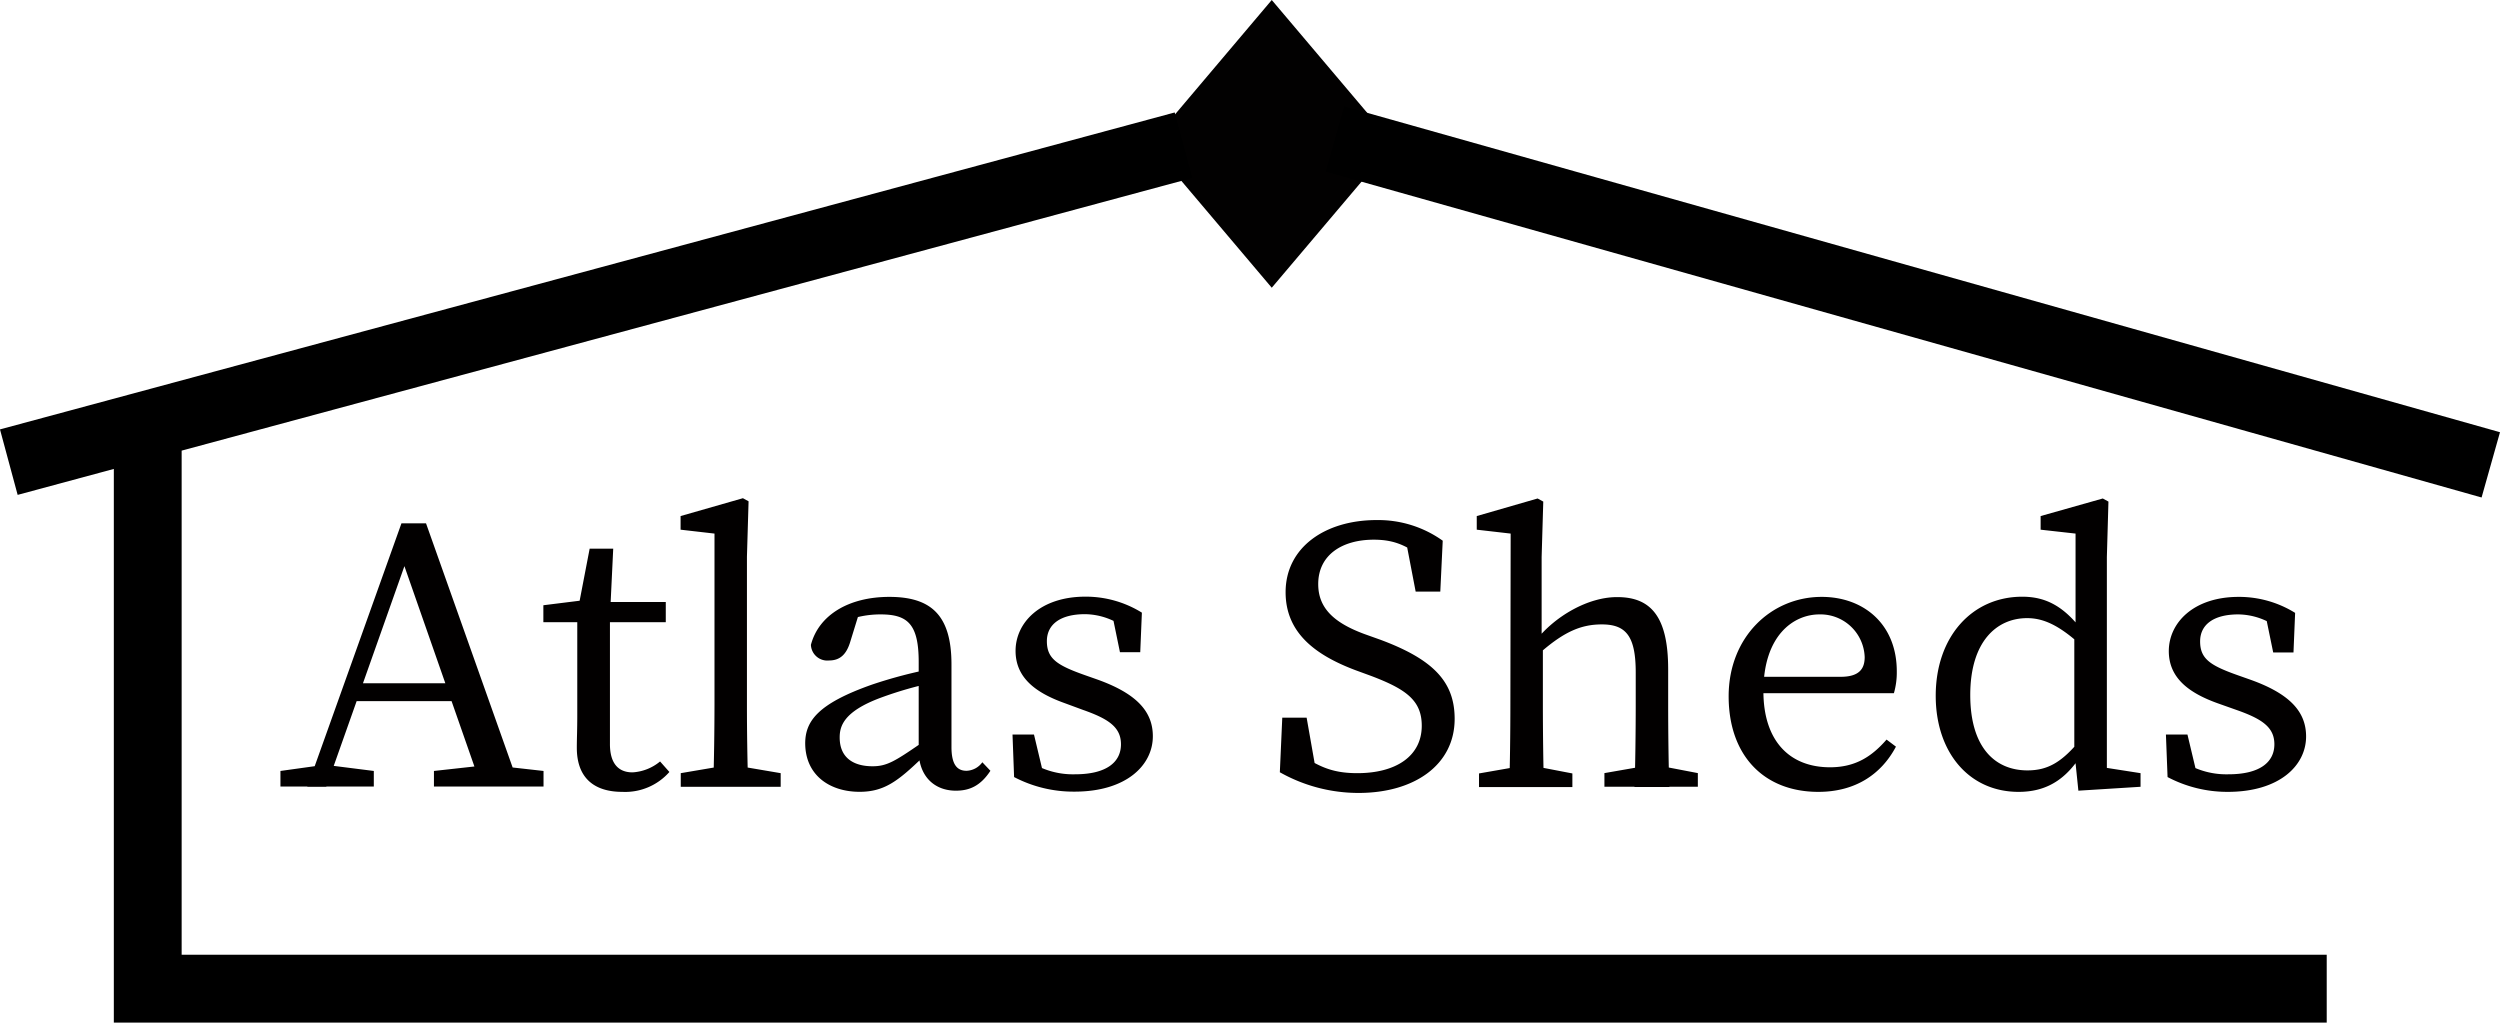<svg id="Layer_3" data-name="Layer 3" xmlns="http://www.w3.org/2000/svg" viewBox="0 0 442.34 180.93"><defs><style>.cls-2{fill:#020000}.cls-3{fill:none;stroke:#000;stroke-miterlimit:10;stroke-width:12px}</style></defs><path fill="#020101" d="M225.02 50.91l-21.53-25.45L225.02 0l21.54 25.46-21.54 25.45z"/><path class="cls-2" d="M361.24 457l7.19-1h1.43l7.9 1v2.76h-16.52zm21.41-43.81H387l16.52 46.57h-6.72l-14.44-41.33H384l-14.64 41.37H366zm-8.41 28.29h19.4l1.15 3.17H373.1zM388.4 457l9.05-1h1.44l8.9 1v2.76H388.4zM423.53 457.25a8.38 8.38 0 004.88-1.93l1.65 1.86a10.44 10.44 0 01-8.33 3.52c-5 0-8.05-2.48-8.05-7.8 0-1.65.08-3.1.08-5.79v-16.43h-6v-3l8.91-1.11-2.87 2.28 2.15-11.18h4.17l-.58 12.08v22.35c-.04 3.63 1.54 5.15 3.99 5.15zm5.89-30.15v3.58h-12.79v-3.58zM443.07 408.74l1 .55-.29 9.8v26.22q0 7.24.22 14.49h-6.18q.21-7.24.22-14.49V415l-6-.69v-2.41zm6.68 48.65v2.41h-17.68v-2.41l8.12-1.38h1.44zM465.91 441.72a81.64 81.64 0 0111.09-2.89v2.48a66.55 66.55 0 00-9.62 2.76c-6.47 2.42-7.19 5-7.19 7 0 3.66 2.52 5.1 5.82 5.1 2.52 0 3.95-.89 8.48-4l1.44-1 1 1.45-2.08 2c-4.31 4.14-6.75 6.07-11.14 6.07-5.24 0-9.62-2.9-9.62-8.63.04-3.85 2.19-6.95 11.82-10.34zm8.26 11.74v-15.74c0-6.76-2-8.42-6.75-8.42a17.29 17.29 0 00-6.47 1.25l2.88-2.14-1.83 5.93c-.65 2-1.73 3.11-3.67 3.11a2.9 2.9 0 01-3.23-2.76c1.37-5.25 6.68-8.49 13.87-8.49 7.4 0 11 3.24 11 11.94v14.62c0 3.11 1 4.21 2.66 4.21a3.6 3.6 0 002.8-1.51l1.43 1.51c-1.72 2.63-3.66 3.52-6.1 3.52-4 0-6.59-2.76-6.59-7.03zM491.05 458.08l-.28-7.52h3.8l1.94 8.14-3.51-1.59v-2.34a14.06 14.06 0 008.84 2.82c5.53 0 8.12-2.13 8.12-5.31 0-3-2.16-4.48-6.68-6.07L500 445c-5.24-1.87-8.69-4.56-8.69-9.25 0-5 4.38-9.59 12.35-9.59a18.81 18.81 0 0110 2.83l-.29 7h-3.59l-1.44-7 2.59 1.1v1.8a12 12 0 00-7.33-2.63c-4.45 0-6.75 1.87-6.75 4.77 0 3.1 1.8 4.27 6.68 6l2.16.76c7.18 2.55 9.91 5.79 9.91 10.07 0 5.11-4.67 9.8-13.86 9.8a22.67 22.67 0 01-10.69-2.58zM563.18 449c0-4.49-2.8-6.49-9-8.83l-2.73-1c-7.33-2.76-12.36-6.76-12.36-13.8 0-7.93 7-12.76 16.09-12.76a19.62 19.62 0 0111.71 3.65l-.43 9h-4.36l-2-10.42 4.6 2.27v3.45c-3.52-3.31-6.18-4.48-10-4.48-5.6 0-9.84 2.69-9.84 7.86 0 4.35 2.94 6.9 8.19 8.84l2.8 1c9.48 3.52 13.15 7.52 13.15 14 0 8.14-7.12 13.11-17 13.11a28.34 28.34 0 01-13.93-3.66l.43-9.66h4.31l1.87 10.63-4.67-1.94v-3.36c4.45 3.11 6.89 4.49 11.78 4.49 6.86 0 11.39-3.04 11.39-8.39zM578.91 415l-6-.69v-2.41l10.77-3.11 1 .55-.29 9.8v14.63l.22.9v10.69c0 4.28.07 11.39.21 14.49h-6.18c.15-3.1.22-10.21.22-14.49zm10.92 42.44v2.41h-16.52v-2.41l7.9-1.38h1.44zM606.78 439v6.35c0 4.42.07 11.39.22 14.49h-6.18c.14-3.1.22-10.07.22-14.49v-5.79c0-6.42-1.73-8.49-6-8.49-3.59 0-6.54 1.24-10.63 4.76h-1.51v-3.1h3.66l-3.23 1.24c3.38-4.35 9.27-7.73 14.37-7.73 6.14-.04 9.08 3.62 9.08 12.76zm-1.94 17l7.19 1.38v2.41H595.5v-2.41l7.91-1.38zM647.23 439.38a13.19 13.19 0 01-.51 3.86h-26.5v-2.9h17.09c3.45 0 4.24-1.58 4.24-3.51a7.83 7.83 0 00-8-7.53c-4.6 0-9.92 3.73-9.92 13.6 0 8.76 4.6 13.45 11.79 13.45 4.59 0 7.47-2 10-4.9l1.66 1.25c-2.59 4.89-7.19 8-13.73 8-9.62 0-15.87-6.42-15.87-16.91s7.52-17.59 16.46-17.59c7.4 0 13.29 4.8 13.29 13.18zM670.36 456.9c3.66 0 6.18-1.51 9.48-5.58l.65 1.86c-2.73 4.69-6.11 7.52-11.71 7.52-8.77 0-14.66-7-14.66-17 0-10.49 6.47-17.53 15.3-17.53 4.1 0 7.62 1.59 11.35 7l-.71 1.79c-4.17-3.86-7-5-9.77-5-5.39 0-10.06 4.14-10.06 13.6 0 9.2 4.31 13.34 10.13 13.34zm20 .49v2.41l-11 .69-.72-7v-20.25l.22-.9V415l-6.18-.69v-2.41l11-3.11 1 .55-.28 9.8v40.66l-1.15-3.52zM695.14 458.08l-.29-7.52h3.81l1.94 8.14-3.52-1.59v-2.34a14.06 14.06 0 008.84 2.82c5.53 0 8.12-2.13 8.12-5.31 0-3-2.16-4.48-6.69-6.07l-3.3-1.17c-5.24-1.87-8.69-4.56-8.69-9.25 0-5 4.38-9.59 12.35-9.59a18.81 18.81 0 0110 2.83l-.29 7h-3.59l-1.44-7 2.59 1.1v1.8a12 12 0 00-7.33-2.63c-4.45 0-6.75 1.87-6.75 4.77 0 3.1 1.79 4.27 6.68 6l2.15.76c7.19 2.55 9.92 5.79 9.92 10.07 0 5.11-4.67 9.8-13.87 9.8a22.66 22.66 0 01-10.64-2.62z" transform="translate(-311.62 -320.59)"/><path class="cls-3" d="M411.68 174.93H26.14V76.27M1.56 81.77l207.85-56.08M236.2 24.59l204.51 57.66"/></svg>